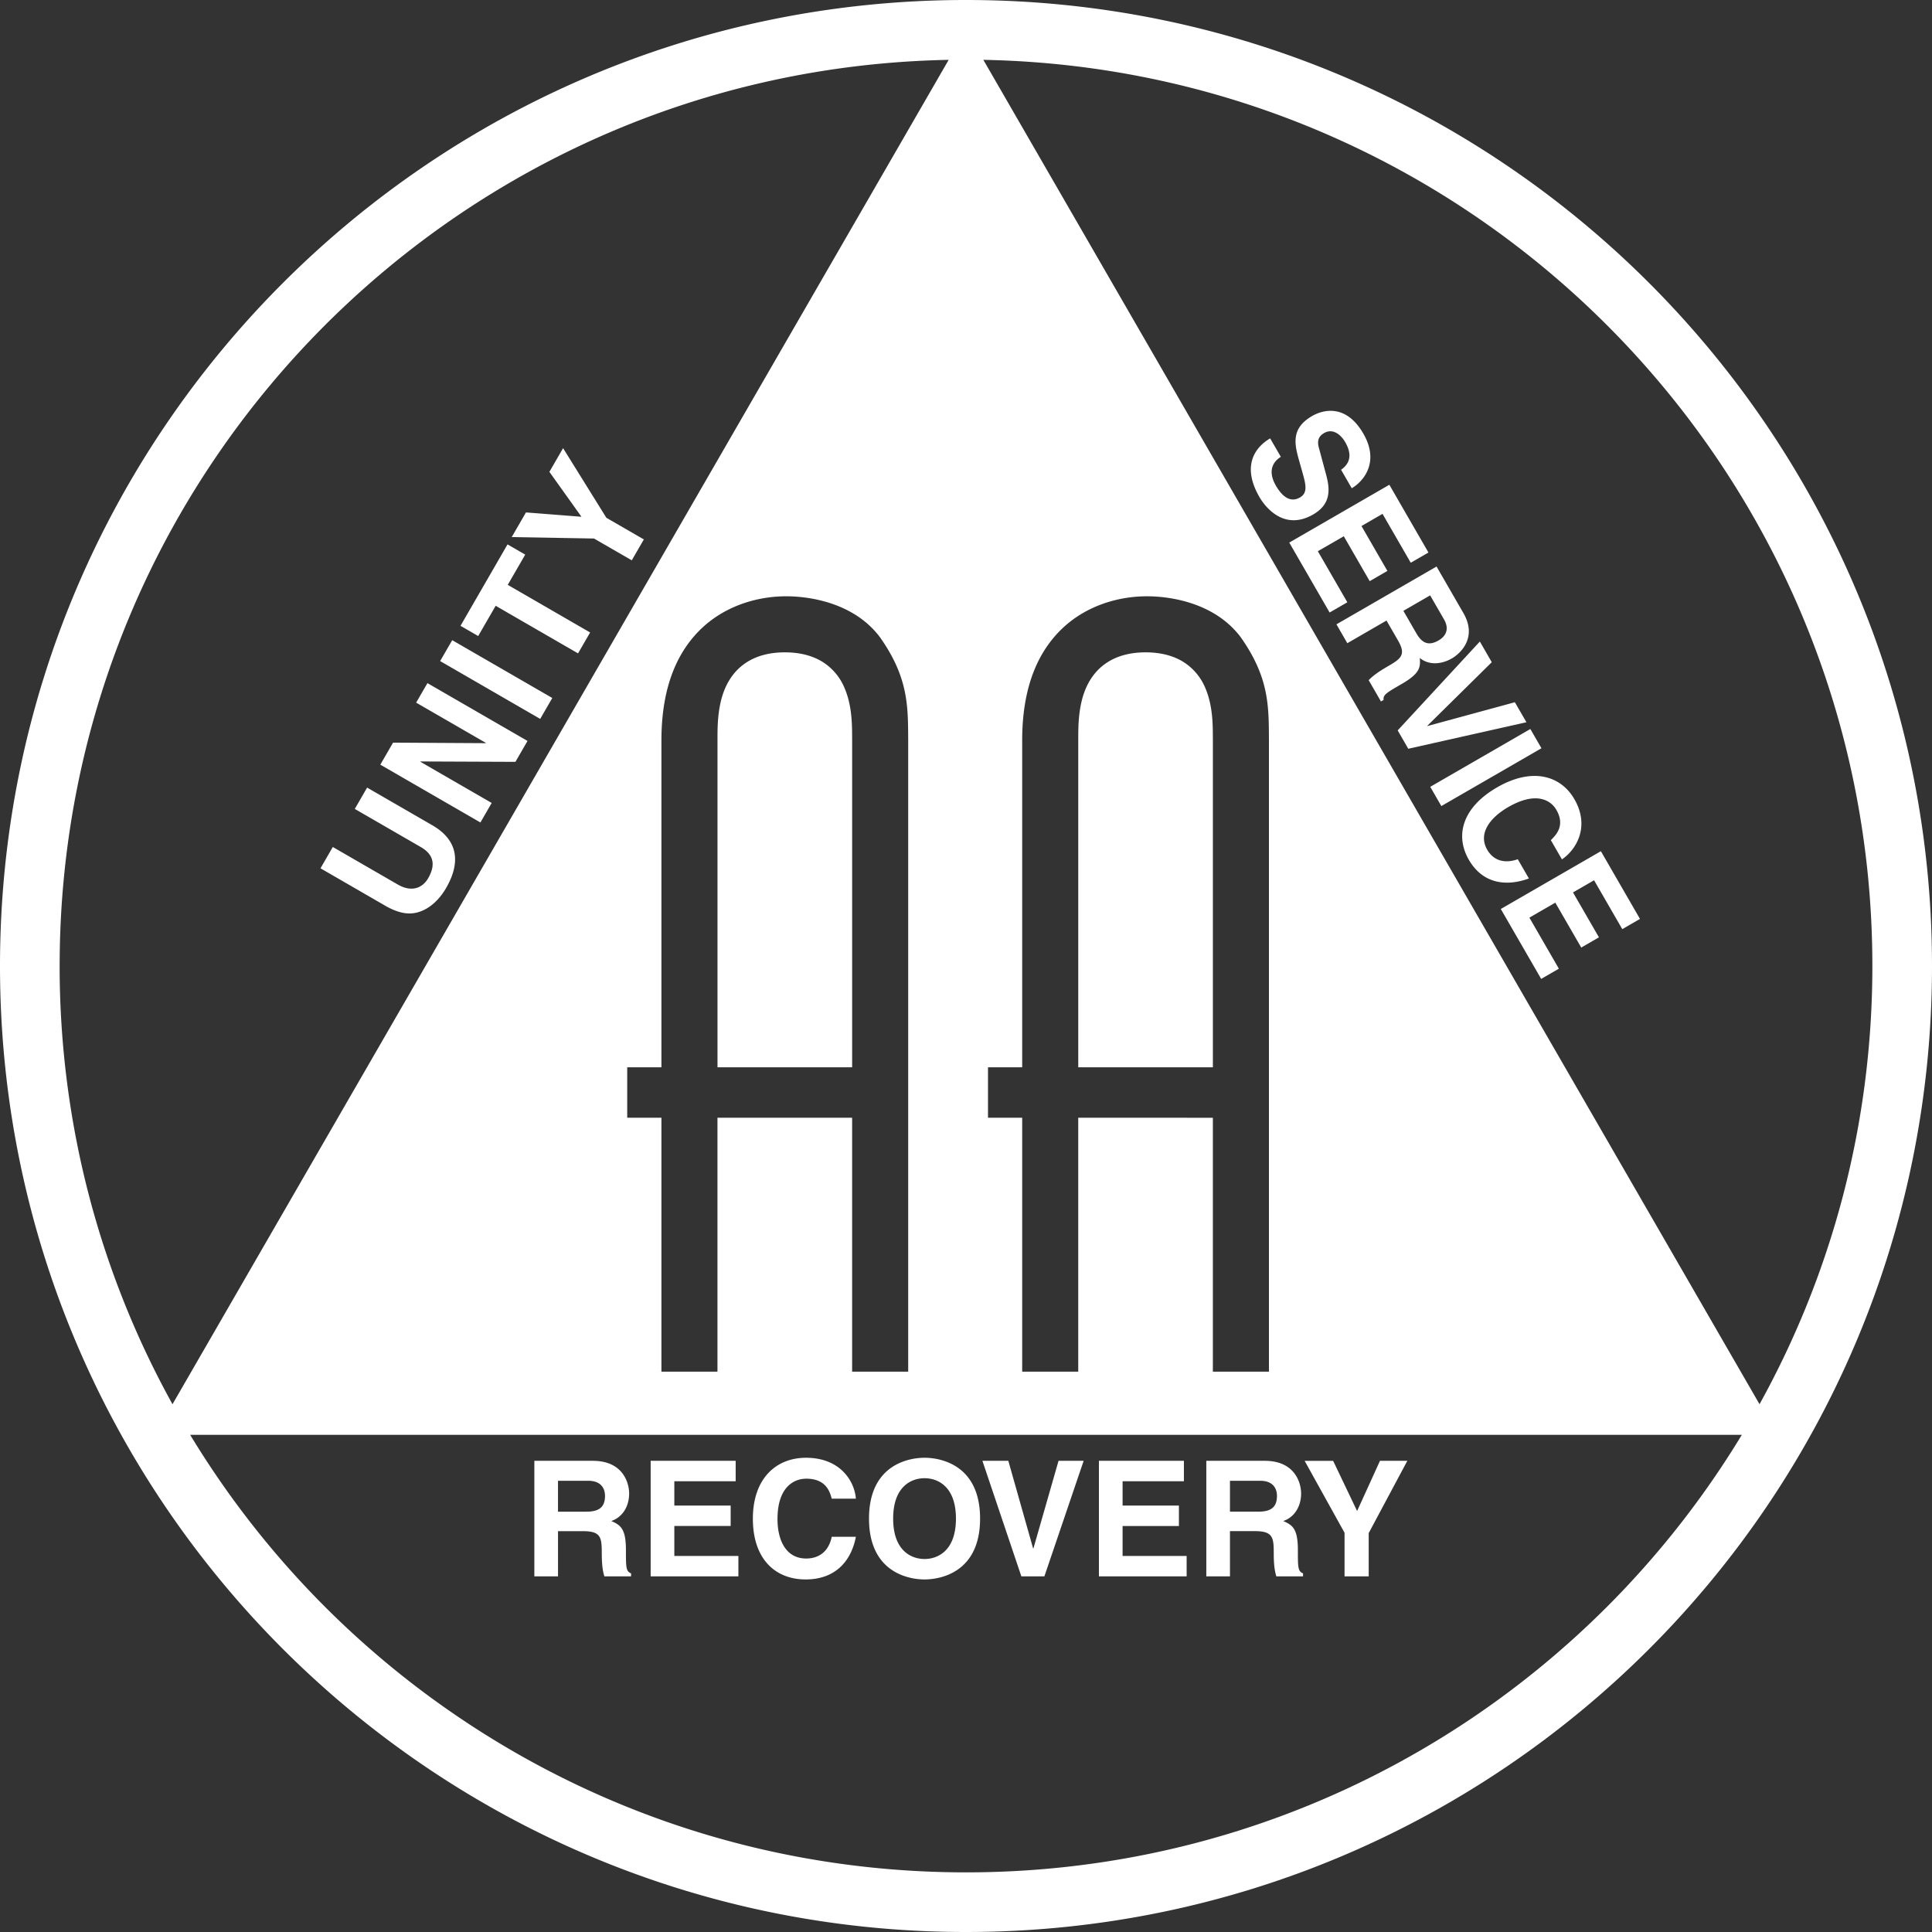 <svg xmlns="http://www.w3.org/2000/svg" viewBox="0 0 114.3 114.3"><rect x="0" y="0" width="114.3" height="114.3" fill="#333333" stroke="none"/><g fill="#fff"><path d="M71.756 62.259V43.766c-.008-.799.024-1.977-.462-3.097a3.334 3.334 0 00-1.253-1.489c-.602-.385-1.367-.587-2.267-.586-.904-.001-1.672.207-2.274.6-.911.592-1.335 1.519-1.523 2.35-.192.839-.184 1.65-.186 2.222v19.375h7.965v-.882"/><path d="M81.146 43.326L58.176 3.54c14.404.27 27.406 6.21 36.89 15.692 9.708 9.71 15.706 23.104 15.706 37.917 0 9.408-2.423 18.242-6.676 25.926zM63.79 66.127V81.15h-3.316V66.127h-2.023v-2.986h2.023V43.766c.008-3.344 1.067-5.394 2.474-6.68 1.409-1.283 3.258-1.808 4.891-1.808 1.151-.007 3.944.272 5.559 2.414 1.689 2.39 1.663 4.082 1.674 6.074V81.15h-3.317V66.128zm31.276 28.94c-9.71 9.706-23.104 15.704-37.917 15.705-14.812-.001-28.207-6-37.917-15.705a53.895 53.895 0 01-7.982-10.18h91.799a53.887 53.887 0 01-7.983 10.18zm-52.62-28.94V81.15h-3.315V66.127h-2.024v-2.986h2.024V43.766c.009-3.344 1.068-5.394 2.473-6.68 1.41-1.283 3.258-1.808 4.892-1.808 1.151-.007 3.944.272 5.559 2.414 1.69 2.391 1.662 4.082 1.675 6.074v37.383h-3.317V66.127zM3.529 57.15c.001-14.813 6-28.207 15.705-37.917C28.718 9.751 41.72 3.811 56.125 3.541l-22.97 39.785-22.95 39.75C5.952 75.394 3.53 66.56 3.528 57.15zM57.15 0C25.587 0 .002 25.586 0 57.15c.002 31.564 25.587 57.149 57.15 57.15 31.564-.001 57.15-25.586 57.15-57.15S88.714 0 57.15 0"/><path d="M50.414 62.259V43.766c-.007-.799.022-1.977-.464-3.097a3.332 3.332 0 00-1.252-1.489c-.602-.385-1.367-.587-2.267-.586-.904-.001-1.672.207-2.274.6-.911.592-1.335 1.519-1.523 2.35-.192.839-.185 1.65-.186 2.222v19.375h7.966v-.882M25.57 48.82l-3.851-2.225-.729 1.262 3.9 2.253c.718.415.93 1 .44 1.849-.334.577-.973.846-1.798.37l-3.843-2.22-.728 1.261 3.925 2.268c.603.326 1.153.479 1.702.367.89-.19 1.489-.921 1.803-1.466.863-1.493.738-2.819-.82-3.719m-.951-7.251l4.124 2.382-.01.016-5.48-.031-.754 1.302 5.922 3.421.667-1.155-4.223-2.439.01-.016 5.618.023.714-1.237-5.92-3.42-.668 1.154m1.419-2.459l5.92 3.421.715-1.237-5.92-3.42-.715 1.236m3.286-3.27l4.873 2.815.715-1.237-4.874-2.816 1.034-1.79-1.047-.604-2.782 4.816 1.047.605 1.034-1.79m8.051-2.689l.715-1.236-2.218-1.282-2.56-4.118-.81 1.402 1.897 2.657-3.283-.257-.843 1.459 4.867.085 2.235 1.29m40.313-2.713c1.064-.614 1-1.488.768-2.346l-.412-1.533c-.074-.261-.177-.667.285-.934.536-.31 1.007.106 1.257.539.574.994 0 1.448-.247 1.63l.632 1.093c.721-.427 1.65-1.56.686-3.23-1.02-1.769-2.372-1.424-3.032-1.043-1.303.753-1.027 1.727-.741 2.736l.189.67c.184.663.297 1.144-.165 1.411-.626.362-1.112-.156-1.424-.695-.574-.995-.035-1.508.291-1.707l-.631-1.092c-.734.424-1.782 1.484-.634 3.473.276.478 1.397 2.057 3.178 1.028m.277 2.174l1.534-.885 1.533 2.656 1.047-.605-1.533-2.656 1.245-.72 1.67 2.892 1.047-.605-2.313-4.008-5.922 3.42 2.388 4.137 1.048-.605-1.744-3.02m6.643 2.611l.82 1.42c.385.667-.002 1.063-.316 1.244-.585.338-.974.178-1.316-.413l-.771-1.336zm-1.713 5.261c1.105-.638 1.146-.986 1.101-1.558.51.425 1.245.404 1.897.028.512-.295 1.521-1.233.684-2.682l-1.59-2.755-5.922 3.42.644 1.116 2.318-1.34.679 1.177c.486.843.199 1.07-.61 1.536-.609.353-.888.575-1.124.813l.726 1.26.158-.091c-.042-.3.173-.424 1.039-.924m6.726 1.062l-5.17 1.407-.008-.015 3.811-3.76-.705-1.223-4.86 5.257.626 1.086 6.99-1.568-.684-1.184m.916 1.584l-5.922 3.42.657 1.139 5.922-3.421-.657-1.138m-.086 8.843l-.657-1.139c-.805.282-1.446.066-1.81-.564-.556-.963.177-1.903 1.24-2.518 1.674-.967 2.535-.39 2.85.156.544.94-.024 1.501-.325 1.797l.657 1.138c.839-.565 1.678-1.93.736-3.563-.81-1.403-2.501-1.894-4.571-.699-2.046 1.182-2.509 2.836-1.672 4.286.789 1.366 2.134 1.621 3.552 1.106m-1.662 1.805l2.388 4.136 1.047-.605-1.744-3.02 1.534-.886 1.534 2.656 1.047-.605-1.534-2.656 1.246-.72 1.669 2.892 1.047-.605-2.313-4.007-5.921 3.42M34.688 89.433h-1.676v-1.828h1.781c.838 0 1 .533 1 .895 0 .676-.362.933-1.105.933zm2.343 2.286c0-1.276-.305-1.486-.867-1.733.677-.229 1.057-.876 1.057-1.629 0-.59-.333-1.933-2.152-1.933h-3.456v6.837h1.4v-2.675h1.475c1.058 0 1.114.362 1.114 1.295 0 .704.058 1.057.153 1.38h1.58v-.18c-.304-.115-.304-.363-.304-1.362m2.863-1.439h3.333v-1.209h-3.333v-1.437h3.629v-1.21h-5.029v6.837h5.19v-1.209h-3.79v-1.771m7.799-2.8c1.18 0 1.4.772 1.514 1.181h1.428c-.076-1.01-.904-2.418-2.951-2.418-1.762 0-3.143 1.218-3.143 3.608 0 2.362 1.305 3.59 3.124 3.59 1.713 0 2.685-1.038 2.97-2.523h-1.428c-.171.838-.724 1.285-1.514 1.285-1.21 0-1.695-1.104-1.695-2.332 0-1.934 1.01-2.39 1.695-2.39m7.005 4.751c-.771 0-1.857-.476-1.857-2.39 0-1.914 1.086-2.39 1.857-2.39.771 0 1.857.476 1.857 2.39 0 1.914-1.086 2.39-1.857 2.39zm0-5.99c-.905 0-3.286.39-3.286 3.6s2.381 3.6 3.286 3.6c.904 0 3.285-.39 3.285-3.6s-2.38-3.6-3.285-3.6m7.089 7.018l2.324-6.837h-1.486l-1.485 5.18h-.02l-1.466-5.18h-1.533l2.305 6.837h1.361m8.417-1.209h-3.79v-1.771h3.333v-1.21h-3.333v-1.437h3.628v-1.21h-5.028v6.837h5.19v-1.209m2.563-4.447h1.78c.838 0 1 .533 1 .895 0 .676-.361.933-1.104.933h-1.676zm0 2.98h1.476c1.057 0 1.114.363 1.114 1.296 0 .704.057 1.057.152 1.38h1.581v-.18c-.305-.115-.305-.363-.305-1.362 0-1.276-.305-1.486-.866-1.733.676-.229 1.057-.876 1.057-1.629 0-.59-.334-1.933-2.153-1.933h-3.456v6.837h1.4v-2.675m6.779 2.675h1.429v-2.56l2.285-4.277h-1.618l-1.353 2.971-1.418-2.97h-1.686l2.361 4.256v2.58"/></g></svg>
